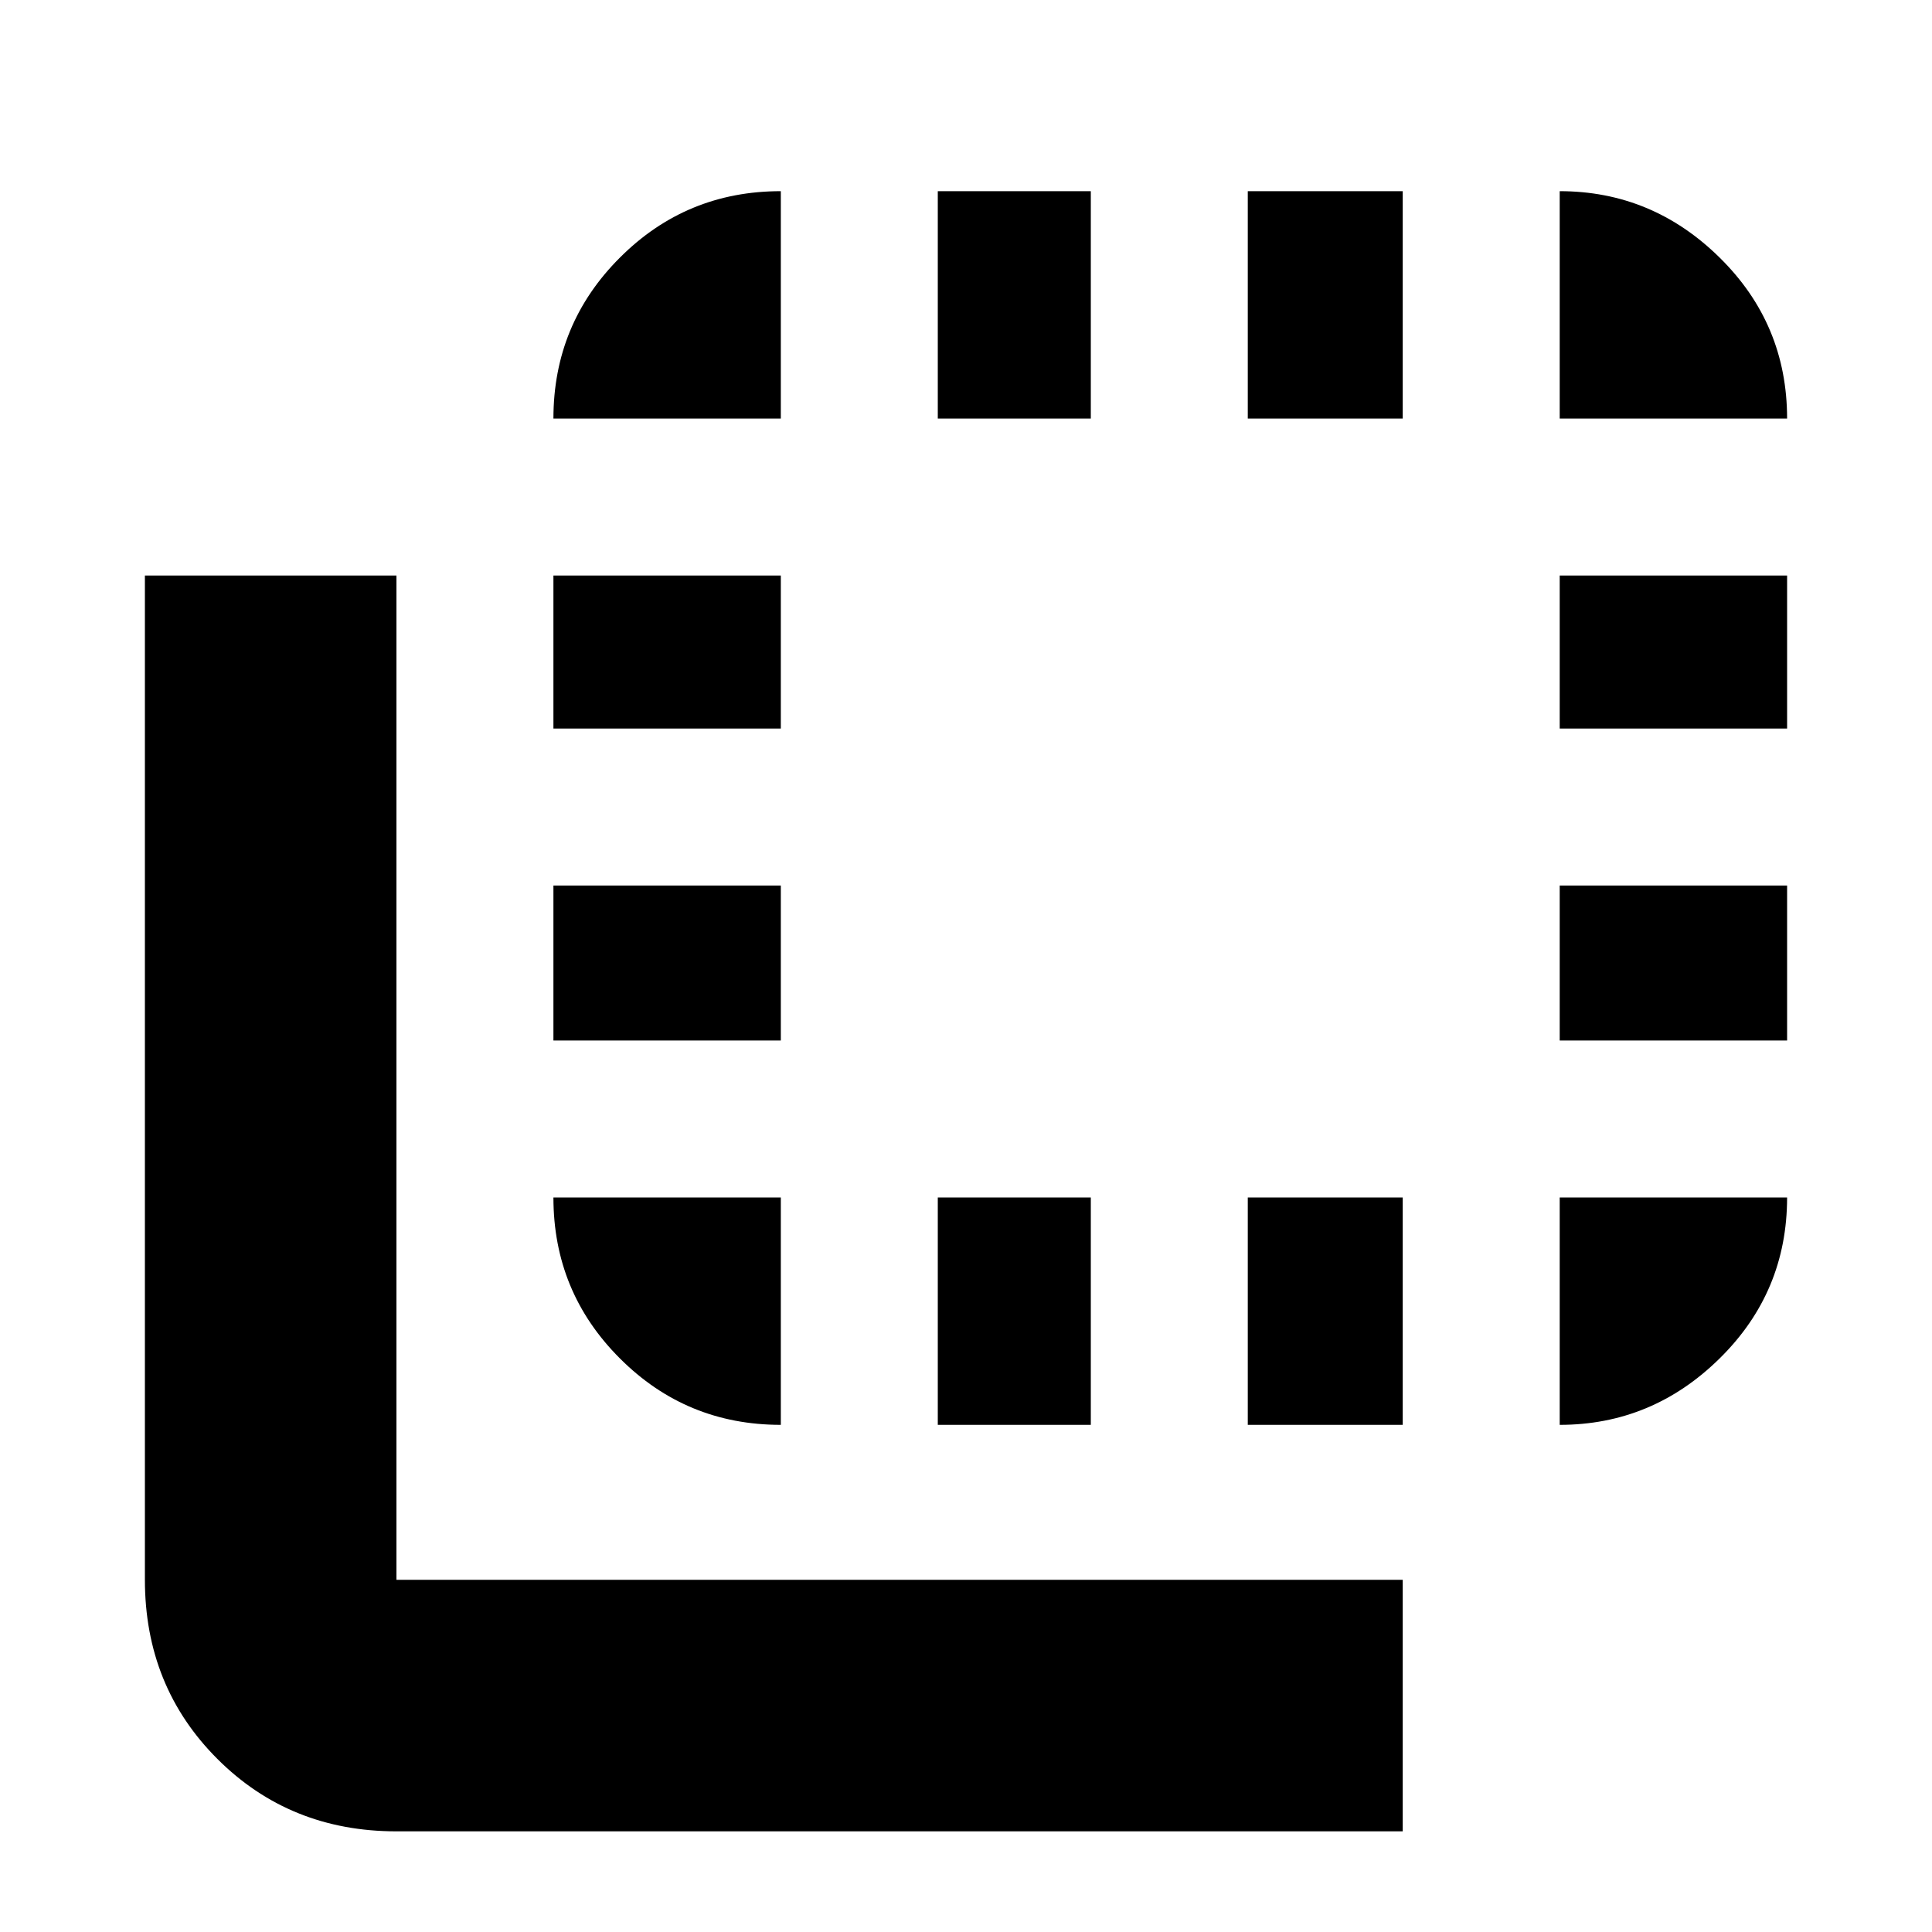<svg xmlns="http://www.w3.org/2000/svg" height="20" width="20"><path d="M5.729 7.542V5.958H8.083V7.542ZM5.729 10.771V9.167H8.083V10.771ZM5.729 4.333Q5.729 3.354 6.417 2.667Q7.104 1.979 8.083 1.979V4.333ZM9.708 14.75V12.396H11.292V14.75ZM16.146 4.333V1.979Q17.104 1.979 17.802 2.667Q18.5 3.354 18.5 4.333ZM9.708 4.333V1.979H11.292V4.333ZM8.083 14.75Q7.104 14.75 6.417 14.062Q5.729 13.375 5.729 12.396H8.083ZM16.146 10.771V9.167H18.5V10.771ZM16.146 7.542V5.958H18.5V7.542ZM16.146 14.75V12.396H18.5Q18.5 13.375 17.802 14.062Q17.104 14.75 16.146 14.75ZM4.104 18.958Q3 18.958 2.25 18.208Q1.5 17.458 1.5 16.354V5.958H4.104V16.354Q4.104 16.354 4.104 16.354Q4.104 16.354 4.104 16.354H14.521V18.958ZM12.917 4.333V1.979H14.521V4.333ZM12.917 14.75V12.396H14.521V14.75Z"/></svg>